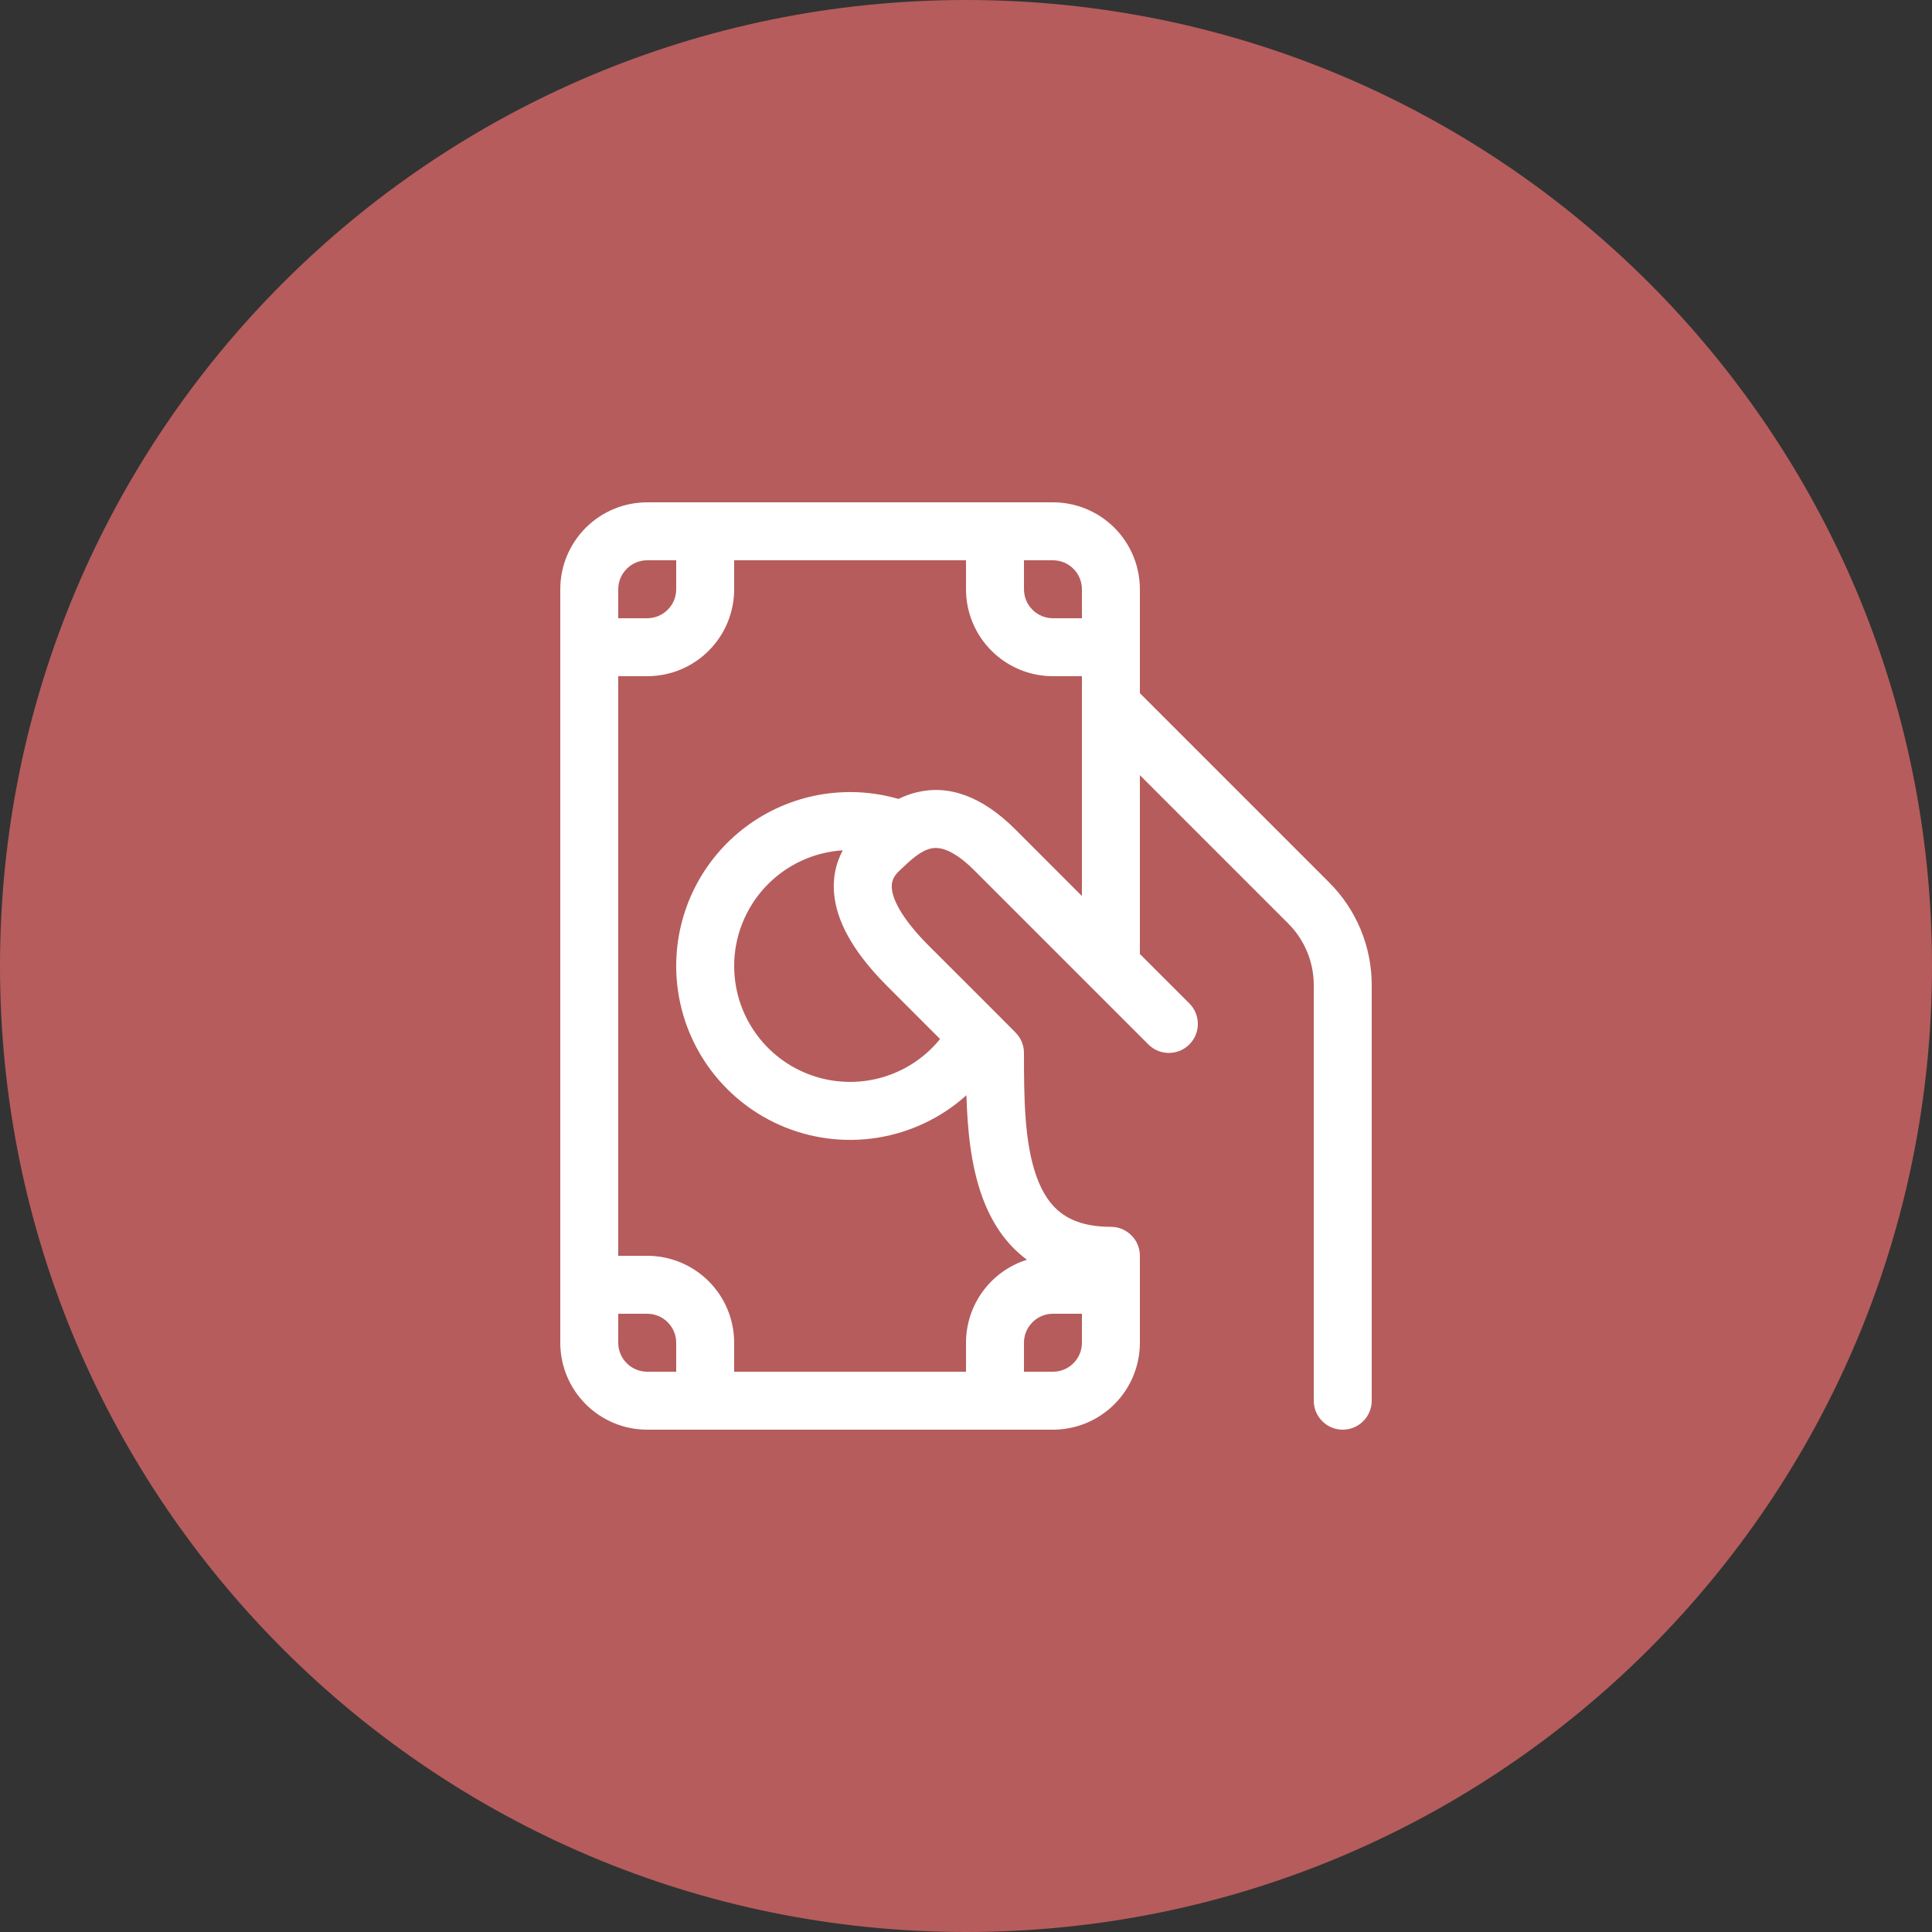 <svg width="50" height="50" viewBox="0 0 50 50" fill="none" xmlns="http://www.w3.org/2000/svg">
<rect x="0" y="0" width="50" height="50" fill="#333333" stroke="none"/>
<path d="M50 25C50 38.807 38.807 50 25 50C11.193 50 0 38.807 0 25C0 11.193 11.193 0 25 0C38.807 0 50 11.193 50 25Z" fill="#B65C5C"/>
<path d="M16.75 13C16.153 13 15.581 13.237 15.159 13.659C14.737 14.081 14.5 14.653 14.5 15.25V34.75C14.5 35.347 14.737 35.919 15.159 36.341C15.581 36.763 16.153 37 16.75 37H27.25C27.847 37 28.419 36.763 28.841 36.341C29.263 35.919 29.5 35.347 29.5 34.75V32.5C29.5 32.301 29.421 32.11 29.28 31.97C29.14 31.829 28.949 31.75 28.75 31.75C28.131 31.75 27.735 31.597 27.466 31.396C27.193 31.192 26.981 30.881 26.83 30.462C26.509 29.579 26.5 28.411 26.5 27.25C26.5 27.151 26.48 27.054 26.443 26.962C26.405 26.871 26.349 26.789 26.279 26.719L25.851 26.288L24.031 24.469C23.331 23.768 23.125 23.299 23.086 23.037C23.056 22.826 23.119 22.686 23.269 22.541C23.59 22.234 23.82 22.026 24.079 21.962C24.233 21.924 24.586 21.896 25.219 22.529L29.719 27.029C29.86 27.17 30.05 27.25 30.25 27.25C30.348 27.25 30.446 27.23 30.537 27.193C30.628 27.155 30.71 27.1 30.78 27.03C30.85 26.961 30.905 26.878 30.943 26.787C30.981 26.696 31 26.598 31 26.5C31 26.401 30.981 26.304 30.944 26.213C30.906 26.122 30.851 26.039 30.781 25.969L29.5 24.689V20.061L33.34 23.901C33.549 24.109 33.715 24.358 33.828 24.631C33.942 24.904 34 25.196 34 25.492V36.25C34 36.449 34.079 36.64 34.22 36.78C34.36 36.921 34.551 37 34.75 37C34.949 37 35.14 36.921 35.28 36.78C35.421 36.64 35.5 36.449 35.5 36.25V25.492C35.5 24.498 35.105 23.544 34.402 22.841L29.5 17.939V15.25C29.5 14.653 29.263 14.081 28.841 13.659C28.419 13.237 27.847 13 27.25 13H16.75ZM28 23.189L26.281 21.469C25.414 20.602 24.55 20.303 23.724 20.505C23.561 20.544 23.404 20.602 23.254 20.677C22.584 20.482 21.877 20.447 21.19 20.572C20.503 20.698 19.855 20.982 19.297 21.401C18.739 21.82 18.286 22.364 17.974 22.988C17.662 23.613 17.5 24.302 17.5 25C17.5 25.87 17.752 26.721 18.226 27.451C18.7 28.18 19.375 28.757 20.169 29.111C20.964 29.465 21.844 29.581 22.703 29.445C23.562 29.309 24.364 28.927 25.011 28.345C25.036 29.212 25.123 30.16 25.42 30.974C25.642 31.585 25.996 32.169 26.566 32.594L26.575 32.603C26.118 32.747 25.719 33.033 25.436 33.419C25.153 33.805 25 34.271 25 34.75V35.5H19V34.75C19 34.153 18.763 33.581 18.341 33.159C17.919 32.737 17.347 32.5 16.75 32.5H16V17.5H16.75C17.347 17.5 17.919 17.263 18.341 16.841C18.763 16.419 19 15.847 19 15.25V14.5H25V15.25C25 15.847 25.237 16.419 25.659 16.841C26.081 17.263 26.653 17.5 27.25 17.5H28V23.189ZM28 34.764C27.997 34.96 27.916 35.147 27.776 35.285C27.635 35.423 27.447 35.5 27.25 35.5H26.5V34.75C26.5 34.551 26.579 34.36 26.72 34.22C26.86 34.079 27.051 34 27.25 34H28V34.764ZM19 25C19 24.237 19.291 23.503 19.813 22.947C20.335 22.39 21.05 22.054 21.811 22.006C21.625 22.351 21.53 22.771 21.602 23.256C21.709 23.979 22.169 24.73 22.969 25.529L24.329 26.89C23.939 27.371 23.409 27.72 22.812 27.888C22.215 28.055 21.581 28.034 20.997 27.827C20.413 27.62 19.907 27.237 19.55 26.731C19.192 26.224 19 25.62 19 25ZM17.5 14.5V15.25C17.5 15.449 17.421 15.64 17.28 15.78C17.14 15.921 16.949 16 16.75 16H16V15.25C16 15.051 16.079 14.86 16.22 14.72C16.36 14.579 16.551 14.5 16.75 14.5H17.5ZM16 34H16.75C16.949 34 17.14 34.079 17.28 34.22C17.421 34.36 17.5 34.551 17.5 34.75V35.5H16.75C16.551 35.5 16.36 35.421 16.22 35.28C16.079 35.14 16 34.949 16 34.75V34ZM28 16H27.25C27.051 16 26.86 15.921 26.72 15.78C26.579 15.64 26.5 15.449 26.5 15.25V14.5H27.25C27.449 14.5 27.64 14.579 27.78 14.72C27.921 14.86 28 15.051 28 15.25V16Z" fill="white"/>
</svg>
